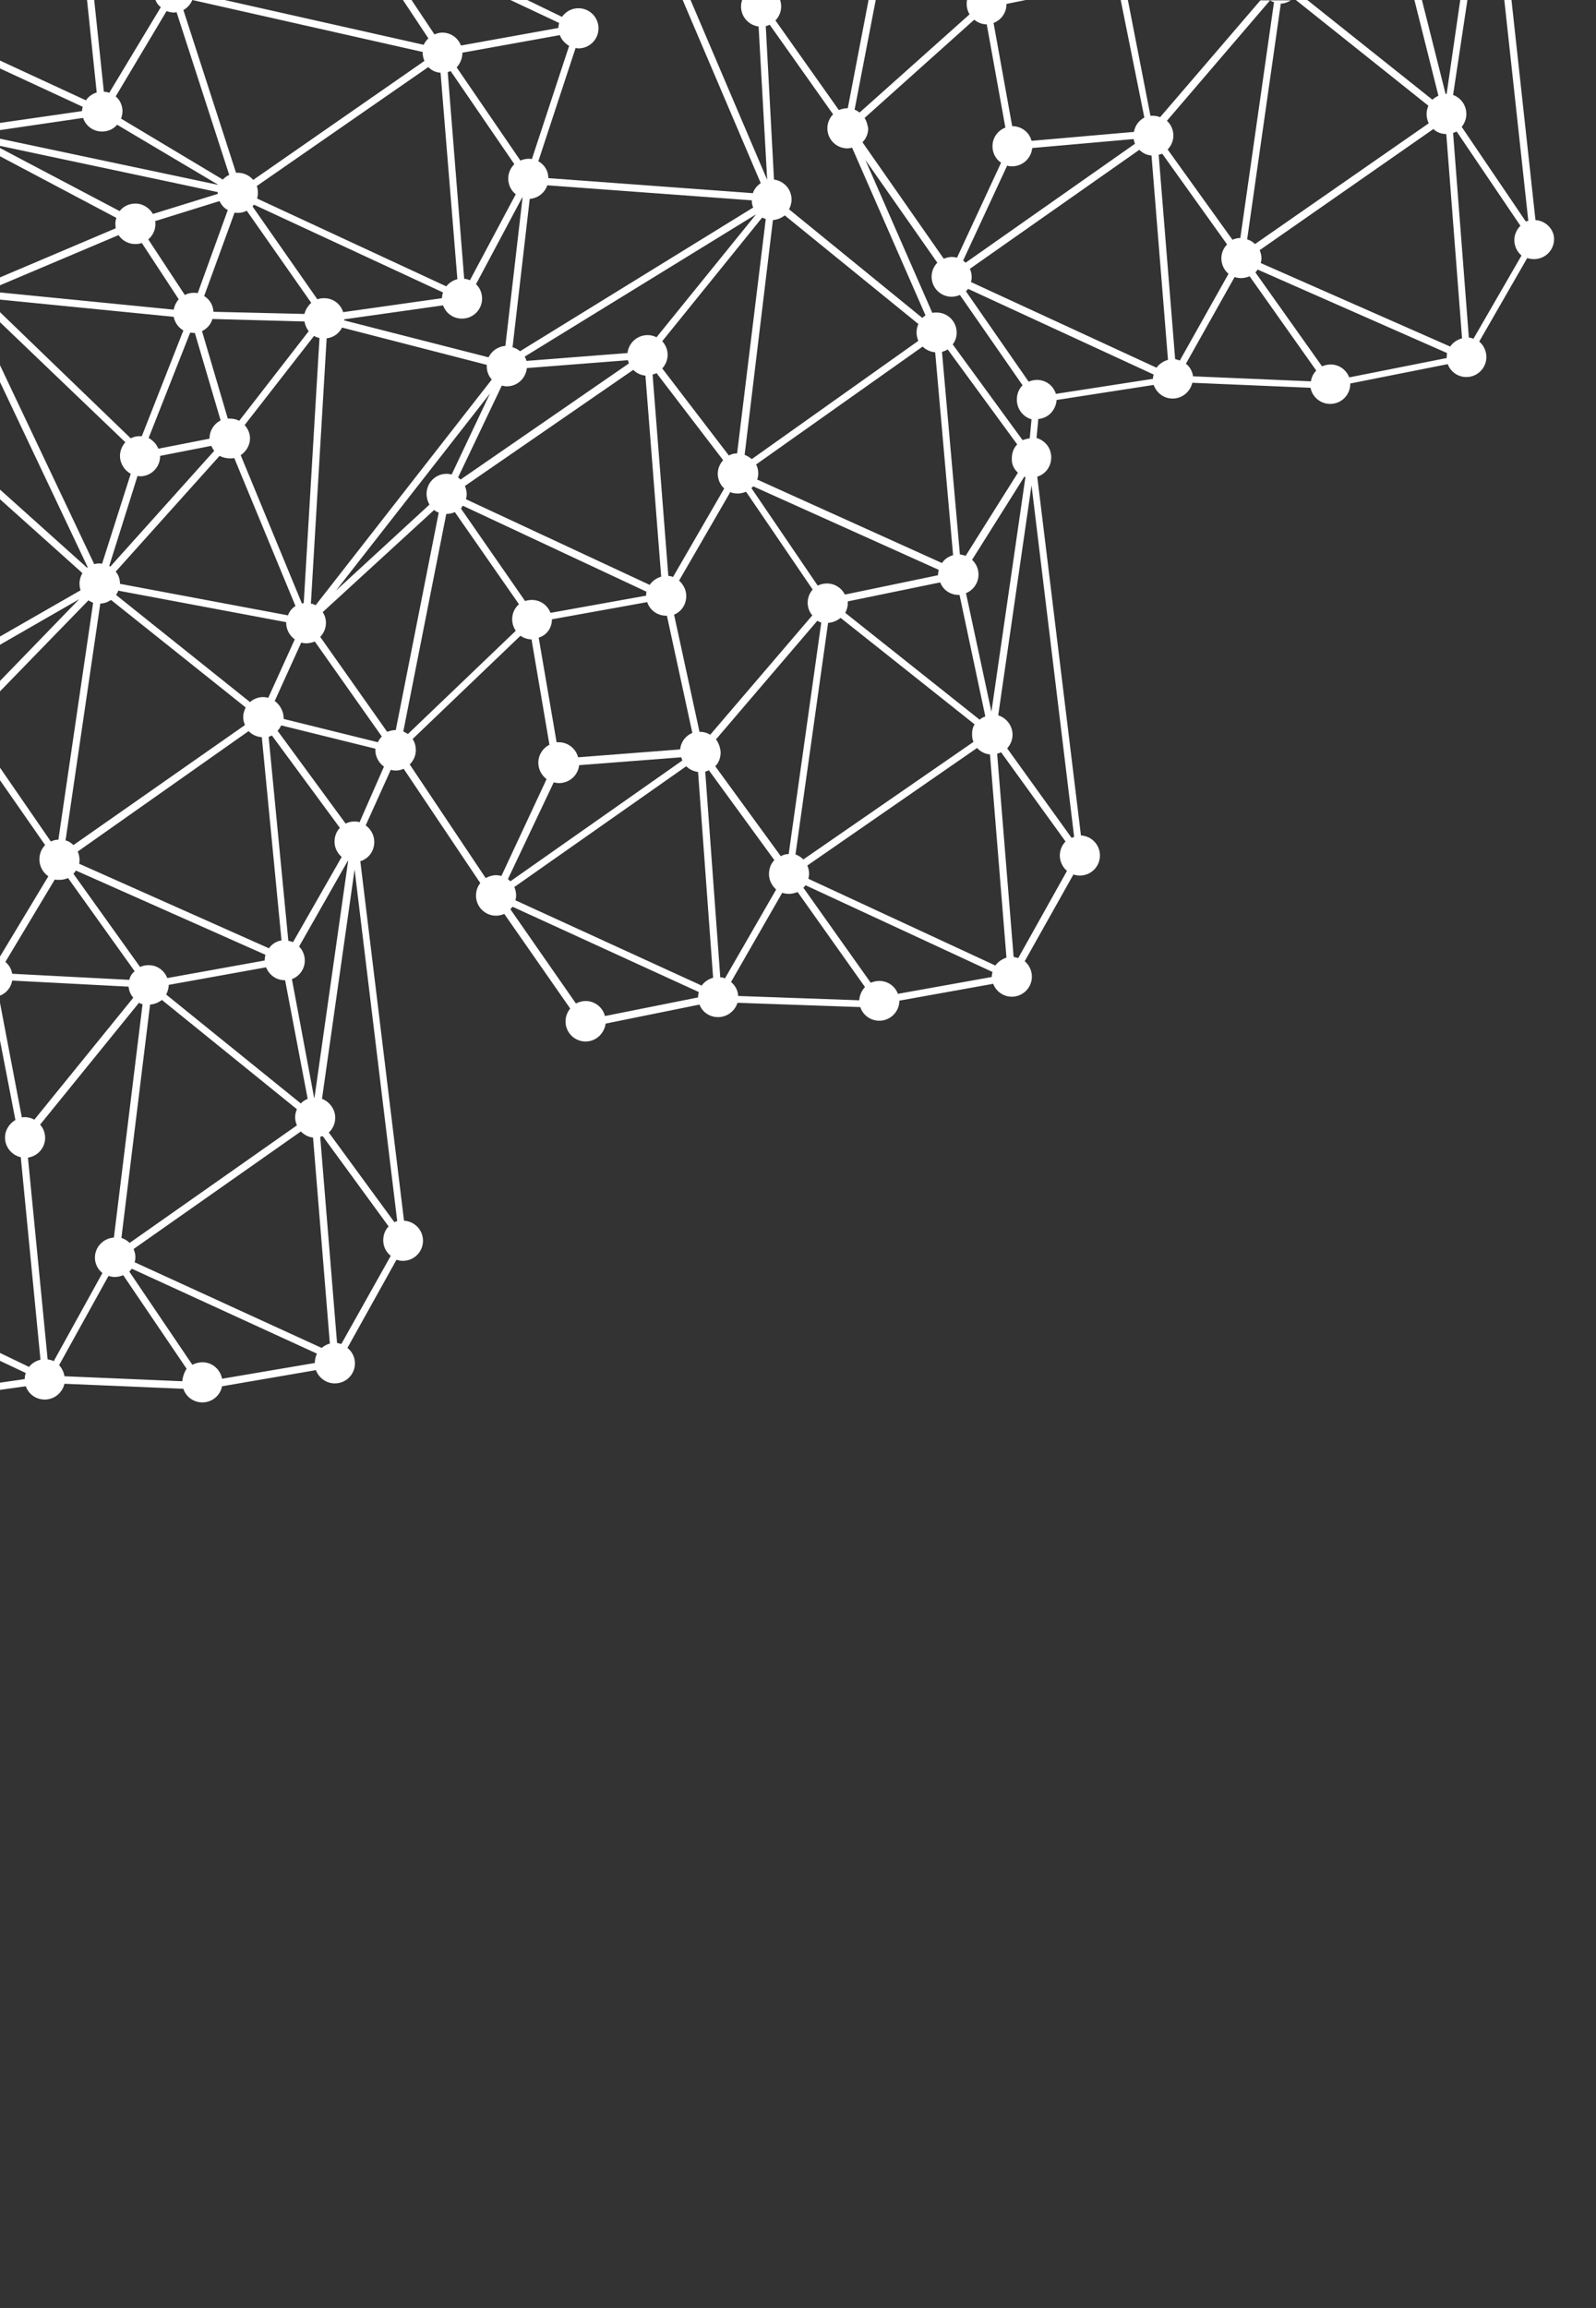 <?xml version="1.0" encoding="utf-8"?>
<!-- Generator: Adobe Illustrator 21.0.0, SVG Export Plug-In . SVG Version: 6.00 Build 0)  -->
<!DOCTYPE svg PUBLIC "-//W3C//DTD SVG 1.1//EN" "http://www.w3.org/Graphics/SVG/1.1/DTD/svg11.dtd">
<svg version="1.1" id="Layer_1" xmlns="http://www.w3.org/2000/svg" xmlns:xlink="http://www.w3.org/1999/xlink" x="0px" y="0px"
	 viewBox="0 0 445.6 644" style="enable-background:new 0 0 445.6 644;" xml:space="preserve">
<rect x="0" y="0" width="445.6" height="644" fill="#333333" stroke="none"/>
<style type="text/css">
	.st0{fill:#FFFFFF;}
</style>
<path class="st0" d="M428.7,61.4L422,0h-2l6.7,61.6c-0.2,0.1-0.5,0.1-0.7,0.2l-17.9-26.4c0.8-1,1.3-2.2,1.3-3.6
	c0-2.4-1.5-4.5-3.7-5.3L409.7,0h-2l-3.8,26.2c-0.1,0-0.2,0-0.3,0L397,0h-2.1l6.7,26.7c-0.6,0.3-1.2,0.7-1.7,1.1L365,0h-3.2l37,29.5
	c-0.3,0.7-0.5,1.5-0.5,2.3c0,0.9,0.2,1.8,0.6,2.6l-48.5,33.7c-0.6-0.6-1.4-1.1-2.2-1.3l9.4-65.8c1,0,2-0.4,2.8-0.9h-8.5l-28,32.6
	c-0.7-0.3-1.4-0.4-2.1-0.4c-0.2,0-0.4,0-0.6,0L314.9,0h-2l6.6,32.8c-1.5,0.8-2.6,2.2-2.9,4L288,39.3c-0.6-2.4-2.8-4.1-5.4-4.1
	l-5.2-28.8c2.1-0.8,3.6-2.8,3.6-5.2c0,0,0-0.1,0-0.1l5.4-1.1H270c-0.1,0.4-0.1,0.8-0.1,1.2c0,1,0.3,2,0.8,2.8L240,31.4
	c-0.4-0.3-0.9-0.6-1.4-0.8L244.5,0h-2l-5.8,30.2c0,0,0,0-0.1,0c-0.8,0-1.6,0.2-2.4,0.5l-17.7-25c1-1,1.6-2.4,1.6-3.9
	c0-0.6-0.1-1.2-0.3-1.8h-10.6c-0.2,0.6-0.3,1.2-0.3,1.8c0,2.9,2.1,5.2,4.9,5.6l2.4,42.8L192.8,0h-2.2l21.8,51.1
	c-1,0.7-1.8,1.6-2.2,2.8l-57.1-4.2c0-2-1.1-3.8-2.8-4.7l10.4-31.6c0.3,0,0.5,0.1,0.8,0.1c3.1,0,5.6-2.5,5.6-5.6s-2.5-5.6-5.6-5.6
	c-1.9,0-3.5,0.9-4.6,2.4L147.2,0h-4.7l13.6,6.4c-0.1,0.5-0.2,0.9-0.2,1.4c0,0,0,0,0,0l-27.2,4.9c-0.8-2.1-2.8-3.6-5.2-3.6
	c-0.8,0-1.5,0.2-2.2,0.5L114.9,0h-2.4l7.1,10.7c-0.5,0.5-1,1.1-1.3,1.8L62.7,0H43.4c0.3,0.8,0.8,1.5,1.5,2L30.5,25.9
	c-0.5-0.2-1-0.3-1.5-0.3L26.3,0h-2L27,25.8c-1.2,0.4-2.3,1.1-3,2.2L0,16.9v2.2l23.1,10.7c-0.1,0.4-0.2,0.8-0.2,1.2L0,34.3v2
	l23.2-3.4c0.7,2.2,2.8,3.8,5.3,3.8c1.7,0,3.2-0.7,4.2-1.9L61,51.6L0,38.7v2l60.8,12.9c0,0.1,0,0.1,0,0.2c0,0.1,0,0.2,0,0.3
	l-18.1,5.6c-1-1.7-2.8-2.9-4.9-2.9c-1.8,0-3.4,0.8-4.4,2.1L0,41.3v2.3l32.5,17.2c-0.2,0.5-0.3,1.1-0.3,1.7c0,0.4,0.1,0.8,0.1,1.2
	L0,77.4v2.2l33.1-14c1,1.5,2.7,2.5,4.7,2.5c0.6,0,1.3-0.1,1.8-0.3l10.3,15.7c-0.7,0.8-1.2,1.8-1.4,2.9L0,81.6v2l48.5,4.8
	c0.3,1.6,1.3,3,2.7,3.8l-11.6,29.5c-0.2,0-0.4,0-0.6,0c-0.9,0-1.7,0.2-2.5,0.6L0,87.1v2.8l35,33.5c-0.9,1-1.5,2.3-1.5,3.8
	c0,2.1,1.2,4,3,5l-8,25.1c-0.2,0-0.5-0.1-0.7-0.1c-0.5,0-1,0.1-1.5,0.2L0,101.9v4.7l24.5,51.7c-0.1,0-0.1,0.1-0.2,0.1L0,136.6v2.7
	l23,20.6c-0.5,0.9-0.8,1.9-0.8,2.9c0,0.7,0.1,1.3,0.3,1.9L0,177.6v2.3l22.1-12.7L0,190v2.9l24.7-25.4c0.4,0.3,0.9,0.5,1.3,0.7
	l-9.7,66.1c-0.8,0-1.5,0.2-2.1,0.5L0,214.2v3.5l12.6,18.1c-1,1-1.6,2.4-1.6,4c0,1.9,1,3.7,2.5,4.7L0,266.9v10.9
	c1.8-0.7,3.1-2.3,3.4-4.2l32.5,1.7c0.1,1.2,0.6,2.2,1.3,3.1l-27.6,34c-0.8-0.4-1.7-0.7-2.7-0.7c-0.3,0-0.5,0-0.8,0.1L0,279.8v10.5
	l4.3,22.2c-1.7,1-2.9,2.8-2.9,4.9c0,2.7,1.9,4.9,4.4,5.5l5.5,56.5c-1.3,0.3-2.4,1-3.2,2L0,377.5v2.2l7.2,3.4
	c-0.2,0.5-0.3,1.1-0.3,1.7l-6.9,1v2l7.2-1c0.8,2.2,2.8,3.7,5.3,3.7c2.7,0,4.9-1.9,5.5-4.4l33.2,1.4c0.7,2.2,2.8,3.8,5.3,3.8
	c2.7,0,5-1.9,5.5-4.5l26.2-4.5c0.8,2.1,2.8,3.7,5.3,3.7c3.1,0,5.6-2.5,5.6-5.6c0-1.7-0.8-3.3-2.1-4.3l13.7-24.6
	c0.6,0.2,1.2,0.3,1.8,0.3c3.1,0,5.6-2.5,5.6-5.6c0-3-2.3-5.4-5.3-5.6l-12.2-100.3c2.3-0.7,3.9-2.8,3.9-5.4c0-1.9-1-3.6-2.4-4.6
	l7-15.5c0.4,0.1,0.9,0.2,1.4,0.2c0.8,0,1.6-0.2,2.2-0.5l21.4,31.9c-0.8,1-1.2,2.2-1.2,3.5c0,3.1,2.5,5.6,5.6,5.6
	c0.8,0,1.6-0.2,2.3-0.5l18.4,26.4c-0.8,1-1.3,2.2-1.3,3.6c0,3.1,2.5,5.6,5.6,5.6c2.9,0,5.2-2.2,5.6-5l26.2-5.3
	c0.8,2.1,2.8,3.5,5.2,3.5c2.5,0,4.7-1.7,5.4-4l34.3,1.2c0.7,2.2,2.8,3.8,5.3,3.8c3.1,0,5.6-2.5,5.6-5.6l26.2-4.7
	c0.8,2.1,2.8,3.6,5.2,3.6c3.1,0,5.6-2.5,5.6-5.6c0-1.7-0.8-3.3-2-4.3l13.6-24.2c0.6,0.2,1.2,0.3,1.8,0.3c3.1,0,5.6-2.5,5.6-5.6
	c0-3-2.3-5.4-5.3-5.6l-12.2-100.1c2.3-0.7,3.9-2.8,3.9-5.4c0-2.6-1.7-4.7-4.1-5.4l0.5-5.3c2.8-0.2,4.9-2.5,5.1-5.3l27.1-4.2
	c0.8,2.2,2.8,3.8,5.3,3.8c2.7,0,4.9-1.9,5.5-4.4l33,1.4c0.5,2.6,2.8,4.5,5.5,4.5c3.1,0,5.6-2.5,5.6-5.6c0,0,0-0.1,0-0.1l27.2-5.4
	c0.8,2.1,2.8,3.6,5.2,3.6c3.1,0,5.6-2.5,5.6-5.6c0-1.7-0.8-3.3-2-4.3l13.4-23.3c0.6,0.2,1.2,0.3,1.9,0.3c3.1,0,5.6-2.5,5.6-5.6
	C433.9,64,431.6,61.6,428.7,61.4z M354.6,0.1c0.3,0.2,0.7,0.4,1.1,0.5l-9.4,65.8c-0.8,0-1.5,0.2-2.2,0.5L326,41.7
	c1-1,1.6-2.4,1.6-3.9c0-1.6-0.7-3.1-1.8-4.1L354.6,0.1z M282.6,46.4c2.9,0,5.3-2.2,5.6-5.1l28.3-2.5c0.1,0.5,0.2,0.9,0.4,1.3
	l-47.3,33.2c-0.2-0.2-0.5-0.4-0.7-0.6l12.3-26.5C281.7,46.4,282.1,46.4,282.6,46.4z M288,117l-0.5,5.3c-0.7,0.1-1.4,0.3-2,0.5
	L266,96.1c0.7-0.9,1.1-2,1.1-3.3c0-3.1-2.5-5.6-5.6-5.6c-0.4,0-0.8,0-1.2,0.1l-18.7-42.7l20.1,28.7c-1,1-1.6,2.4-1.6,3.9
	c0,3.1,2.5,5.6,5.6,5.6c0.8,0,1.6-0.2,2.3-0.5l17.5,25.2c-1,1-1.6,2.4-1.6,4C283.9,114.1,285.6,116.3,288,117z M271.8,207
	l-47.5,32.8c-0.6-0.6-1.4-1.1-2.2-1.4l9.1-64.6c1.3-0.1,2.5-0.6,3.5-1.4l37.4,29.7c-0.5,0.8-0.7,1.7-0.7,2.7
	C271.4,205.7,271.5,206.4,271.8,207z M119.9,140.8l-26.1,24l43-55l-10.7,22.6c-0.5-0.1-0.9-0.2-1.4-0.2c-3.1,0-5.6,2.5-5.6,5.6
	C119.1,138.9,119.4,139.9,119.9,140.8z M76.7,195.6l7.4-16.3c0.4,0.1,0.9,0.2,1.4,0.2c0.8,0,1.6-0.2,2.4-0.5l18.7,26.5
	c-0.5,0.5-0.8,1-1.1,1.6l-26.3-6.5c0-0.1,0-0.2,0-0.4C79.1,198.3,78.1,196.6,76.7,195.6z M95.4,239.1l-13.6,23.8
	c-0.4-0.2-0.8-0.3-1.3-0.4l-5.5-56.9c0.3-0.1,0.6-0.2,0.9-0.4L94.9,231c-1,1-1.5,2.4-1.5,3.9C93.4,236.5,94.2,238.1,95.4,239.1z
	 M82.9,314l-46.7,32.8c-0.6-0.6-1.4-1.1-2.3-1.4l8-65.1c1.3-0.1,2.4-0.6,3.3-1.3l37.7,30.5c-0.3,0.7-0.5,1.4-0.5,2.2
	C82.4,312.6,82.6,313.3,82.9,314z M132.9,79.3l12.9-24.2c0,0,0.1,0,0.1,0l-4.8,41.4c-2.1,0.2-3.8,1.4-4.7,3.2L96.1,89.4
	c0-0.1,0-0.2,0-0.3l27.6-3.9c0.8,2.2,2.8,3.7,5.3,3.7c3.1,0,5.6-2.5,5.6-5.6C134.6,81.8,134,80.3,132.9,79.3z M123.4,83.2l-27.6,3.9
	c-0.7-2.3-2.8-3.9-5.3-3.9c-0.7,0-1.3,0.1-1.9,0.3L70.5,57.6c0.1-0.1,0.3-0.3,0.4-0.5l52.8,24.5C123.5,82.1,123.4,82.7,123.4,83.2z
	 M68.3,118.6l19.4-24.9c0.4,0.3,0.9,0.5,1.5,0.6l-4.4,74c-0.2,0-0.3,0-0.5,0.1L67.2,127c1.5-1,2.6-2.7,2.6-4.7
	C69.8,120.9,69.2,119.6,68.3,118.6z M86.9,84.5c-0.9,0.8-1.6,1.9-1.9,3.1L59.6,87c-0.1-1.9-1.1-3.5-2.6-4.4l8.5-23.3
	c0.3,0.1,0.6,0.1,0.9,0.1c0.9,0,1.7-0.2,2.5-0.6L86.9,84.5z M59.3,89L85,89.7c0.2,1,0.6,2,1.2,2.7l-19.4,25
	c-0.8-0.4-1.7-0.6-2.6-0.6c-0.2,0-0.4,0-0.6,0l-7.2-24.4C57.8,91.7,58.9,90.5,59.3,89z M64.2,127.9c0.4,0,0.8,0,1.2-0.1l17.1,41.3
	c-1,0.6-1.7,1.5-2.1,2.6l-46.9-8.8c0,0,0,0,0,0c0-1.3-0.4-2.5-1.2-3.4l29-32.3C62.1,127.6,63.1,127.9,64.2,127.9z M33,164.8
	l46.9,8.8c0,0.1,0,0.1,0,0.2c0,1.9,1,3.6,2.4,4.6l-7.4,16.3c-0.5-0.1-0.9-0.2-1.4-0.2c-1.4,0-2.7,0.5-3.7,1.4L32.4,166
	C32.6,165.7,32.9,165.3,33,164.8z M73.1,205.7l5.5,56.7c-1.4,0.2-2.7,1-3.5,2.2l-53-23.6c0.1-0.4,0.1-0.7,0.1-1.1
	c0-0.8-0.2-1.6-0.5-2.3L69.4,204C70.4,205,71.7,205.6,73.1,205.7z M74.1,266.4c-0.1,0.5-0.2,1-0.2,1.6l-27.2,4.9
	c-0.8-2.1-2.8-3.6-5.2-3.6c-0.9,0-1.7,0.2-2.4,0.5l-18.6-26c0.3-0.3,0.5-0.6,0.7-0.9L74.1,266.4z M46.4,277.5
	c0.4-0.8,0.7-1.7,0.7-2.7l27.2-4.9c0.8,2.1,2.8,3.6,5.2,3.6c0,0,0,0,0.1,0l6.3,33.1c-0.7,0.3-1.4,0.7-1.9,1.3L46.4,277.5z
	 M81.5,273.2c2.1-0.8,3.6-2.8,3.6-5.2c0-1.5-0.6-2.9-1.6-3.9l13.6-23.9c0,0,0.1,0,0.1,0l-9.4,66.1c0,0,0,0-0.1,0L81.5,273.2z
	 M86.8,168.4l4.4-74c1.9-0.2,3.5-1.4,4.3-3l40.4,10.4c0,0.1,0,0.3,0,0.4c0,1.4,0.5,2.7,1.4,3.7l-49.2,63
	C87.7,168.6,87.3,168.5,86.8,168.4z M140.1,107.6c0.5,0.1,0.9,0.2,1.4,0.2c2.9,0,5.3-2.2,5.6-5.1l28.2-2.2c0.1,0.3,0.2,0.6,0.3,0.9
	l-47,32.4c-0.2-0.2-0.5-0.4-0.7-0.6L140.1,107.6z M202.2,136.3l-14.3,24.7c-0.4-0.2-0.9-0.3-1.3-0.3l-4.4-56.2
	c0.4-0.1,0.8-0.2,1.1-0.4l18.6,24.3c-0.9,1-1.5,2.3-1.5,3.8C200.4,133.8,201.1,135.3,202.2,136.3z M184.6,160.9
	c-1.3,0.4-2.5,1.2-3.2,2.3l-51.3-23.9c0.1-0.5,0.2-0.9,0.2-1.4c0-0.8-0.2-1.6-0.5-2.3l47-32.4c0.9,0.9,2.1,1.5,3.4,1.6L184.6,160.9z
	 M129.2,141.1l51.3,24c-0.1,0.3-0.1,0.7-0.1,1.1l-26.7,4.8c-0.8-2.1-2.8-3.6-5.2-3.6c-0.7,0-1.3,0.1-1.9,0.3l-17.9-25.8
	C128.9,141.6,129.1,141.3,129.2,141.1z M154.1,172.8l26.6-4.8c0.7,2.2,2.8,3.8,5.3,3.8c0.1,0,0.1,0,0.2,0l7.1,32.7
	c-1.9,0.8-3.2,2.5-3.4,4.6l-28.5,2.2c-0.6-2.4-2.8-4.2-5.4-4.2c-0.2,0-0.4,0-0.6,0l-5-29.2C152.6,177.3,154.1,175.2,154.1,172.8z
	 M188.2,171.5c2-0.8,3.4-2.8,3.4-5.2c0-1.7-0.8-3.2-2-4.3l14.3-24.7c0.6,0.3,1.3,0.4,2.1,0.4c0.8,0,1.6-0.2,2.3-0.5l18.6,27.3
	c-0.9,1-1.4,2.3-1.4,3.7c0,1.3,0.5,2.6,1.3,3.5L198.3,205c-0.8-0.5-1.8-0.8-2.8-0.8c-0.1,0-0.1,0-0.2,0L188.2,171.5z M284.2,131.9
	l-14.6,23.2c-0.5-0.2-1-0.3-1.6-0.4L263,98.2c0.6-0.2,1.1-0.4,1.6-0.7L284,124c-1,1-1.5,2.4-1.5,3.9
	C282.4,129.5,283.1,130.9,284.2,131.9z M266.1,154.9c-1.3,0.4-2.4,1.1-3.1,2.2l-51.6-23.3c0.2-0.5,0.3-1.1,0.3-1.7
	c0-0.9-0.2-1.8-0.6-2.5l46.5-32.9c0.9,0.9,2.2,1.5,3.5,1.6L266.1,154.9z M262.1,159c-0.1,0.4-0.2,0.9-0.2,1.4c0,0,0,0.1,0,0.1
	l-26,5.4c-0.9-1.8-2.8-3.1-5-3.1c-0.9,0-1.8,0.2-2.6,0.6l-18.5-27.2c0.2-0.2,0.3-0.3,0.5-0.5L262.1,159z M199.9,206.3l28.3-33.1
	c0.3,0.2,0.7,0.4,1.1,0.5l-9.1,64.6c-0.8,0-1.5,0.2-2.2,0.6l-18.3-25.1c1-1,1.5-2.4,1.5-3.9C201.1,208.5,200.6,207.2,199.9,206.3z
	 M236,171c0.4-0.8,0.7-1.7,0.7-2.6c0-0.2,0-0.4,0-0.6l25.8-5.3c0.8,2.1,2.8,3.5,5.2,3.5c0.1,0,0.1,0,0.2,0l7.2,33.9
	c-0.6,0.2-1.1,0.5-1.6,0.9L236,171z M269.7,165.5c2-0.8,3.5-2.8,3.5-5.2c0-1.6-0.7-3.1-1.8-4.1l14.6-23.2c0.1,0,0.2,0.1,0.3,0.1
	l-9.5,65.5L269.7,165.5z M241.4,32.9L272,5.5c1,0.8,2.2,1.3,3.5,1.3l5.2,28.8c-2.1,0.8-3.6,2.8-3.6,5.2c0,1.9,0.9,3.6,2.4,4.6
	l-12.3,26.5c-0.5-0.1-0.9-0.2-1.4-0.2c-0.8,0-1.6,0.2-2.3,0.5l-22.7-32.5c1-1,1.6-2.4,1.6-3.9C242.2,34.7,241.9,33.7,241.4,32.9z
	 M213.8,7.3c0.4-0.1,0.7-0.2,1.1-0.4l17.7,25c-1,1-1.6,2.4-1.6,3.9c0,3.1,2.5,5.6,5.6,5.6c0.4,0,0.9-0.1,1.3-0.2l20.5,46.8
	c-0.3,0.2-0.6,0.4-0.9,0.7l-37.2-30.3c0.4-0.8,0.7-1.7,0.7-2.7c0-2.9-2.1-5.2-4.9-5.6L213.8,7.3z M215.8,61.4
	c1.3-0.1,2.4-0.6,3.3-1.3l37.3,30.3c-0.3,0.7-0.5,1.5-0.5,2.4c0,0.8,0.2,1.6,0.5,2.3l-46.5,33c-0.6-0.5-1.3-0.9-2-1.2L215.8,61.4z
	 M212.8,60.7c0.3,0.2,0.7,0.3,1,0.4l-8,65.4c-0.8,0-1.6,0.2-2.3,0.6l-18.6-24.3c0.9-1,1.5-2.3,1.5-3.8c0-1.5-0.6-2.8-1.5-3.8
	L212.8,60.7z M183.3,94.1c-0.8-0.4-1.6-0.6-2.5-0.6c-2.9,0-5.3,2.2-5.6,5l-28.2,2.2c-0.1-0.4-0.3-0.8-0.5-1.2l64.6-39.7L183.3,94.1z
	 M152.8,51.7l57.1,4.2c0,0.7,0.1,1.4,0.4,2l-65.1,40.1c-0.6-0.5-1.3-0.9-2.1-1.1l4.8-41.4C150.2,55.3,152.1,53.8,152.8,51.7z
	 M129.1,14.7C129.1,14.7,129.1,14.7,129.1,14.7l27.2-4.9c0.5,1.3,1.4,2.3,2.6,3l-10.4,31.6c-0.3-0.1-0.6-0.1-0.9-0.1
	c-0.8,0-1.6,0.2-2.3,0.5l-17.8-26C128.5,17.7,129.1,16.3,129.1,14.7z M125.8,19.8l17.8,26c-1,1-1.7,2.4-1.7,4c0,1.8,0.8,3.4,2.1,4.4
	l-12.8,24c-0.5-0.2-1-0.4-1.6-0.4L125,20.1C125.2,20.1,125.5,20,125.8,19.8z M123,20.3l4.7,57.6c-1.2,0.3-2.3,1-3.1,2L71.8,55.4
	c0.1-0.5,0.2-1,0.2-1.6c0-0.7-0.1-1.3-0.3-1.9l47.9-33.2C120.4,19.6,121.6,20.2,123,20.3z M53.7,0l64.3,14.5c0,0.1,0,0.2,0,0.2
	c0,0.8,0.2,1.6,0.5,2.3L70.7,50.2c-1-1.2-2.6-2-4.3-2c-0.2,0-0.3,0-0.5,0L51.2,2.8C52.3,2.2,53.2,1.2,53.7,0z M33.8,33.1
	c0.2-0.6,0.4-1.3,0.4-2c0-1.7-0.7-3.2-1.9-4.2L46.5,3.1c0.6,0.2,1.3,0.4,2,0.4c0.3,0,0.5,0,0.8-0.1L64,48.8
	c-0.7,0.3-1.3,0.8-1.8,1.3L33.8,33.1z M41.4,66.8c1.2-1,2-2.6,2-4.3c0-0.3,0-0.5-0.1-0.8l18-5.6c0.5,1.1,1.3,2,2.3,2.5l-8.4,23.2
	c-0.4-0.1-0.8-0.1-1.1-0.1c-0.9,0-1.7,0.2-2.5,0.6L41.4,66.8z M53.1,92.8c0.3,0,0.6,0.1,0.9,0.1c0.1,0,0.3,0,0.4,0l7.2,24.4
	c-1.8,0.9-3.1,2.8-3.1,5c0,0,0,0,0,0.1l-14.3,2.8c-0.5-1.3-1.5-2.3-2.7-3L53.1,92.8z M38.4,132.8c0.2,0,0.5,0.1,0.7,0.1
	c3.1,0,5.6-2.5,5.6-5.6c0,0,0,0,0-0.1l14.3-2.8c0.2,0.5,0.5,1,0.8,1.4l-29,32.3c-0.1-0.1-0.2-0.1-0.3-0.2L38.4,132.8z M28,168.4
	c1.1,0,2.1-0.4,3-1l37.6,30c-0.4,0.8-0.7,1.7-0.7,2.7c0,0.8,0.2,1.5,0.5,2.2l-47.9,33.5c-0.6-0.6-1.3-1.1-2.2-1.3L28,168.4z
	 M36.1,273.4l-32.7-1.7c-0.2-1.3-0.9-2.5-1.9-3.3l13.8-23c0.4,0.1,0.8,0.1,1.3,0.1c0.9,0,1.7-0.2,2.4-0.5l18.6,26
	C36.8,271.6,36.3,272.5,36.1,273.4z M13.3,379.3L7.8,323c2.7-0.4,4.8-2.7,4.8-5.5c0-1.4-0.5-2.7-1.4-3.7l27.6-34
	c0.3,0.2,0.7,0.3,1,0.4l-8,65.1c-2.9,0.2-5.3,2.6-5.3,5.6c0,1.7,0.8,3.3,2.1,4.3L15,379.8C14.5,379.5,13.9,379.4,13.3,379.3z
	 M50.9,385.4l-32.9-1.4c-0.2-1.2-0.7-2.2-1.5-3.1l13.8-24.9c0.6,0.2,1.2,0.3,1.8,0.3c0.8,0,1.6-0.2,2.3-0.5l17.7,26.1
	C51.4,383,51,384.2,50.9,385.4z M87.9,380.3L62,384.7c-0.5-2.6-2.7-4.6-5.5-4.6c-1,0-2,0.3-2.8,0.7l-17.6-26
	c0.2-0.2,0.5-0.5,0.7-0.8l51.7,23.7C88.1,378.5,87.9,379.4,87.9,380.3z M89.8,376.1l-52.2-23.9c0.1-0.4,0.2-0.9,0.2-1.4
	c0-0.8-0.2-1.6-0.5-2.3L84,315.7c0.9,0.9,2.1,1.6,3.4,1.7l4.7,57.5C91.2,375.1,90.4,375.6,89.8,376.1z M95.3,375
	c-0.4-0.1-0.8-0.2-1.2-0.3l-4.7-57.5c0.2-0.1,0.5-0.1,0.7-0.2l18.4,25.2c-1,1-1.5,2.4-1.5,3.9c0,1.7,0.8,3.3,2.1,4.3L95.3,375z
	 M110.9,340.7c-0.3,0.1-0.5,0.2-0.8,0.3L91.8,316c1.1-1,1.8-2.5,1.8-4.1c0-2.4-1.6-4.5-3.7-5.3l9.1-64L110.9,340.7z M100.4,229.4
	c-0.4-0.1-0.9-0.2-1.4-0.2c-0.9,0-1.7,0.2-2.5,0.6l-19-25.9c0.4-0.4,0.7-0.9,1-1.5l26.3,6.5c0,0.1,0,0.2,0,0.4c0,1.9,1,3.6,2.4,4.6
	L100.4,229.4z M110.5,203.7c-0.8,0-1.6,0.2-2.4,0.5l-18.7-26.5c1-1,1.6-2.4,1.6-3.9c0-1.1-0.3-2.1-0.9-3l31.1-28.5
	c0.4,0.3,0.8,0.6,1.3,0.7L110.5,203.7C110.6,203.7,110.5,203.7,110.5,203.7z M112.6,204.1l12-60.7c0,0,0.1,0,0.1,0
	c0.8,0,1.6-0.2,2.3-0.5l17.9,25.7c-1.2,1-1.9,2.5-1.9,4.2c0,1.2,0.4,2.3,1,3.2l-30.1,28.8C113.4,204.5,113,204.3,112.6,204.1z
	 M140,244.4c-0.5-0.1-0.9-0.2-1.5-0.2c-1,0-2,0.3-2.9,0.8l-21.2-31.7c1-1,1.7-2.4,1.7-4c0-1.1-0.3-2.2-0.9-3.1l30.1-28.8
	c0.9,0.6,2,1,3.1,1l5,29.4c-1.8,0.9-3.1,2.8-3.1,5c0,1.9,0.9,3.5,2.3,4.6L140,244.4z M141.8,245.3l12.8-27c0.5,0.1,0.9,0.2,1.5,0.2
	c2.9,0,5.3-2.2,5.6-5l28.5-2.2c0.1,0.3,0.2,0.6,0.3,0.9l-48,33.7C142.2,245.6,142,245.4,141.8,245.3z M194.9,278.3l-26,5.2
	c-0.6-2.4-2.8-4.2-5.4-4.2c-1,0-1.9,0.3-2.7,0.7l-18.3-26.3c0.2-0.2,0.4-0.5,0.6-0.7l52,23.8c-0.1,0.4-0.2,0.9-0.2,1.4
	C194.9,278.3,194.9,278.3,194.9,278.3z M195.9,275l-52-23.8c0.1-0.4,0.2-0.9,0.2-1.4c0-0.8-0.2-1.6-0.5-2.3l48-33.7
	c0.9,0.9,2,1.4,3.3,1.6l4.2,57.4C197.8,273.2,196.7,273.9,195.9,275z M201.1,272.7l-4.2-57.4c0.4-0.1,0.7-0.2,1-0.4l18.3,25.1
	c-1,1-1.5,2.4-1.5,3.9c0,1.7,0.8,3.2,2,4.3L202.4,273C202,272.8,201.6,272.7,201.1,272.7z M239.9,279.1l-33.8-1.2
	c-0.1-1.6-0.8-2.9-2-3.9l14.3-24.9c0.6,0.2,1.2,0.3,1.9,0.3c0.8,0,1.6-0.2,2.4-0.5l18.8,26.5C240.6,276.4,240,277.6,239.9,279.1z
	 M276.9,272.6l-26.2,4.7c-0.8-2.1-2.8-3.6-5.2-3.6c-0.8,0-1.6,0.2-2.4,0.5l-18.8-26.5c0.2-0.2,0.4-0.4,0.6-0.7l52.2,24.2
	C277,271.7,276.9,272.1,276.9,272.6z M277.9,269.4l-52.2-24.2c0.1-0.5,0.2-0.9,0.2-1.4c0-0.8-0.2-1.6-0.5-2.3l47.4-32.8
	c0.9,1,2.2,1.7,3.6,1.8l4.6,56.7C279.8,267.6,278.7,268.3,277.9,269.4z M284.3,267.3c-0.4-0.1-0.8-0.2-1.3-0.3l-4.6-56.7
	c0.4-0.1,0.7-0.2,1.1-0.4l18,24.9c-1,1-1.6,2.4-1.6,3.9c0,1.7,0.8,3.3,2,4.3L284.3,267.3z M299.9,233.5c-0.3,0.1-0.5,0.2-0.7,0.3
	l-18-25c0.9-1,1.5-2.3,1.5-3.8c0-2.5-1.7-4.7-4-5.4l9.3-64.2L299.9,233.5z M321.9,105.7l-27.1,4.2c-0.7-2.3-2.8-3.9-5.3-3.9
	c-0.8,0-1.6,0.2-2.3,0.5l-17.5-25.2c0.2-0.2,0.4-0.5,0.6-0.7l51.8,23.9C322,104.8,321.9,105.2,321.9,105.7z M322.9,102.6l-51.8-23.9
	c0.1-0.4,0.2-0.9,0.2-1.4c0-0.8-0.2-1.6-0.5-2.3l47.3-33.2c0.9,0.9,2.1,1.5,3.4,1.6l4.6,57C324.8,100.8,323.7,101.5,322.9,102.6z
	 M328.1,100.2l-4.6-57c0.3-0.1,0.6-0.2,1-0.3l18.1,25.3c-1,1-1.6,2.4-1.6,3.9c0,1.7,0.8,3.3,2,4.3l-13.6,24.2
	C328.9,100.4,328.5,100.3,328.1,100.2z M366,106.4l-32.9-1.4c-0.2-1.4-0.9-2.7-2-3.5l13.6-24.2c0.6,0.2,1.2,0.3,1.8,0.3
	c0.8,0,1.6-0.2,2.4-0.5l18.6,26.3C366.7,104.2,366.2,105.2,366,106.4z M403.9,99.9l-27.2,5.4c-0.8-2.1-2.8-3.6-5.2-3.6
	c-0.8,0-1.6,0.2-2.4,0.5L350.5,76c0.2-0.2,0.5-0.5,0.6-0.8l52.9,23.3C404,98.9,403.9,99.4,403.9,99.9
	C403.9,99.8,403.9,99.9,403.9,99.9z M404.9,96.7L352,73.4c0.1-0.4,0.2-0.9,0.2-1.3c0-0.8-0.2-1.6-0.5-2.3L400.2,36
	c0.9,0.9,2.2,1.4,3.6,1.4l4.4,57C406.8,94.8,405.6,95.6,404.9,96.7z M411.4,94.5c-0.4-0.1-0.8-0.3-1.3-0.3l-4.4-57.1
	c0.3-0.1,0.7-0.3,1-0.4l17.8,26.3c-1,1-1.7,2.4-1.7,4c0,1.7,0.8,3.3,2,4.3L411.4,94.5z"/>
</svg>
